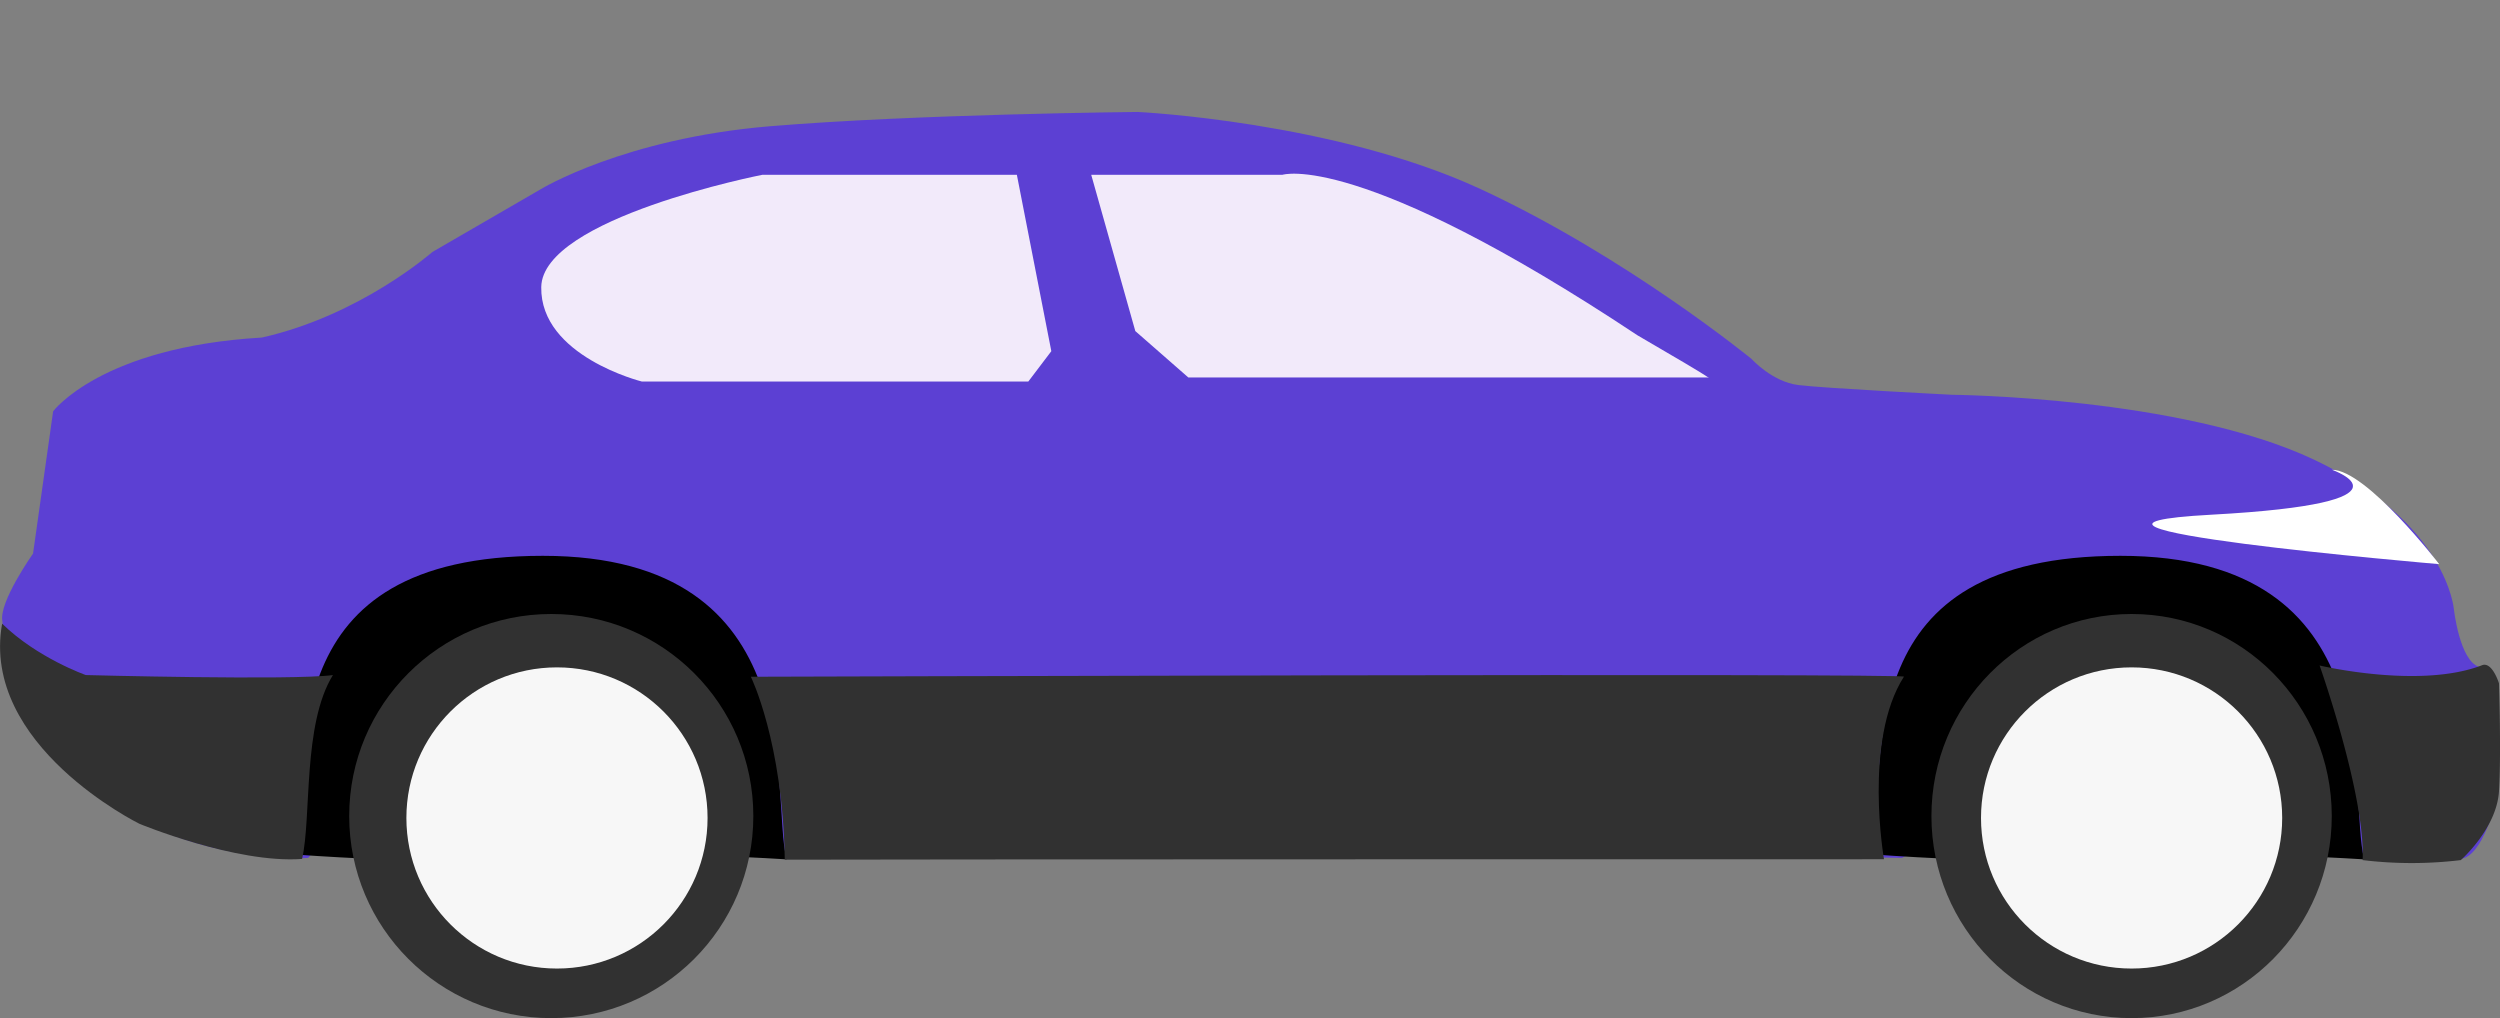 <svg id="Laag_1" data-name="Laag 1" xmlns="http://www.w3.org/2000/svg" viewBox="0 0 1186 483"><rect x="0" y="0" width="1186" height="483" fill="#808080" stroke="none"/><defs><style>.cls-1{fill:#5c40d3;}.cls-2{fill:#f2eafa;}.cls-3{fill:#313131;}.cls-4{fill:#f7f7f7;}.cls-5{fill:#fff;}</style></defs><title>illustrations-scaled</title><g id="middenklasse_auto" data-name="middenklasse auto"><g id="middelgrote_auto" data-name="middelgrote auto"><path id="Path_1711" data-name="Path 1711" class="cls-1" d="M25.2,195.13s22.77-30.55,99.05-35c46.81-10.53,80.87-40.59,80.87-40.59l51.44-29.8S296,65.65,365.39,59.88s174.3-6.77,174.3-6.77,93.42,4.46,162.78,36.62,128.59,80.66,128.59,80.66,9.66,10.74,22.1,12.28,72.92,4.61,72.92,4.61,108.54.92,171.71,30.79,66.34,71,66.34,71,2.7,24.2,11.83,27.24,9.21,8.4,9.21,8.4v51.75s-6,26.77-16,30.53-49.05,0-49.05,0l-17.72-5.48s-87.82-55.11-200.12,5.48c-59.68-1.73-531.81,0-531.81,0l-37.23-33.17-105.77-20-51.44,20L146.16,407s-69.32,5.07-121-46.94c-13-19.38-23.93-40.92-24-65.23-2-8.86,14.52-32.23,14.52-32.23Z"/><path id="Path_1717" data-name="Path 1717" d="M1121.57,407.68c-7.91-30.4,13-144-115.65-144S895.27,357.89,888,405.32C1009.66,413.84,1006.63,400.7,1121.57,407.68Z"/><path id="Path_1718" data-name="Path 1718" d="M373.17,407.68c-7.91-30.4,13-144-115.66-144s-110.64,94.26-117.9,141.69C261.25,413.84,258.23,400.7,373.17,407.68Z"/><path id="Path_1712" data-name="Path 1712" class="cls-2" d="M482.4,82.94l16.35,83.66L487.83,181H304.51s-48.26-12-47.74-44.8S361.58,82.94,361.58,82.94H431"/><path id="Path_1713" data-name="Path 1713" class="cls-2" d="M517.68,82.94h90.65S644.09,71,776.8,159.06C818,183,810,179.06,810,179.06H563.73l-25.14-22Z"/><path id="Path_1714" data-name="Path 1714" class="cls-3" d="M1177.17,315.71c-29.62,11.23-76.75,0-76.75,0s21.73,61.36,20.41,92.32a194.08,194.08,0,0,0,46.58,0s17-14.87,18.11-32.66,0-51.18,0-51.18S1182.18,313.28,1177.17,315.71Z"/><path id="Path_1715" data-name="Path 1715" class="cls-3" d="M903.2,321.05c7.5-1.78-547,0-547,0s15.14,30.64,16.1,86.79c19.19-.2,521.47-.22,521.47-.22S883.89,351.28,903.2,321.05Z"/><path id="Path_1716" data-name="Path 1716" class="cls-3" d="M157.94,320.25c-19.07,2.59-117.23,0-117.23,0S17.7,312.17,1,295.86C-9.34,353.69,66.13,390.8,66.13,390.8s45.81,19,77.18,16.68C147.87,387.56,143.48,343.61,157.94,320.25Z"/><ellipse id="Ellipse_222" data-name="Ellipse 222" class="cls-3" cx="1011.23" cy="387.14" rx="94.96" ry="95.86"/><circle id="Ellipse_225" data-name="Ellipse 225" class="cls-3" cx="261.52" cy="387.14" r="95.86"/><circle id="Ellipse_223" data-name="Ellipse 223" class="cls-4" cx="1011.23" cy="388.04" r="71.44"/><circle id="Ellipse_224" data-name="Ellipse 224" class="cls-4" cx="264.23" cy="388.04" r="71.44"/><path id="Path_1719" data-name="Path 1719" class="cls-5" d="M1106.26,222.85s45.32,15.75-57.1,21.32,108,23.46,108,23.46S1122.71,222.85,1106.26,222.85Z"/></g></g></svg>